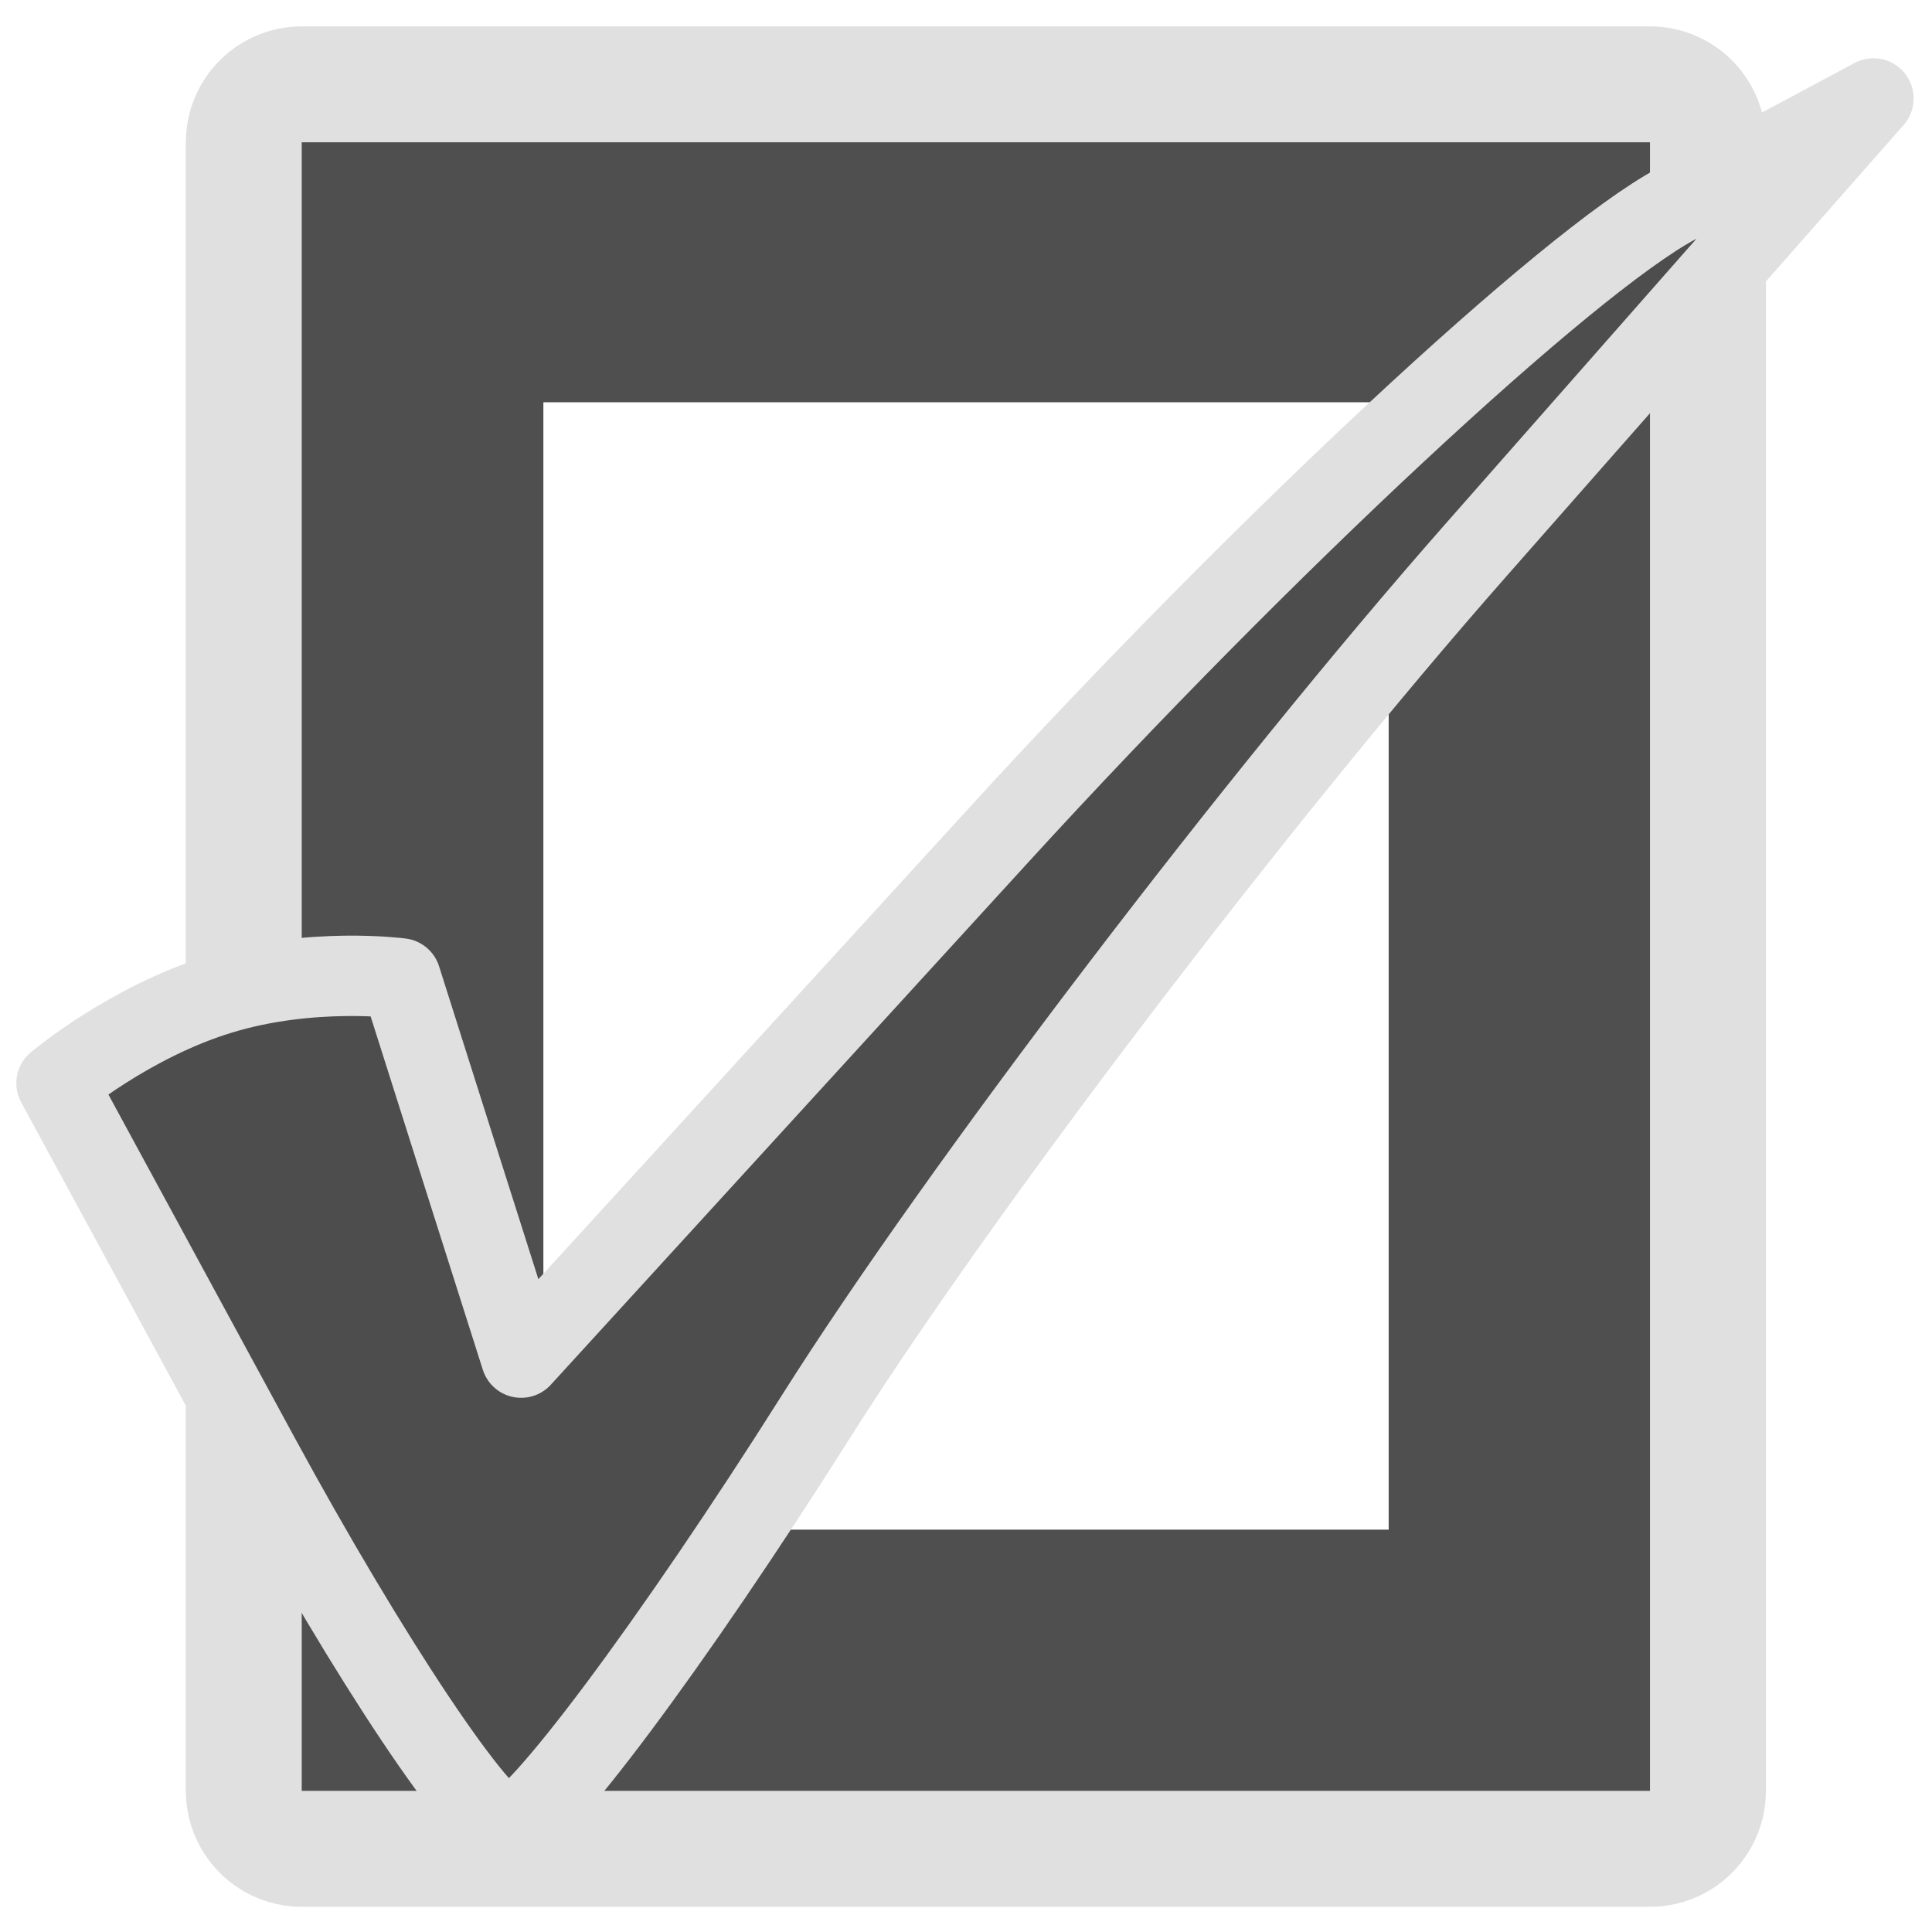 <?xml version="1.0" encoding="UTF-8" standalone="no"?>
<!DOCTYPE svg PUBLIC "-//W3C//DTD SVG 1.1//EN" "http://www.w3.org/Graphics/SVG/1.1/DTD/svg11.dtd">
<svg width="100%" height="100%" viewBox="0 0 96 96" version="1.1" xmlns="http://www.w3.org/2000/svg" xmlns:xlink="http://www.w3.org/1999/xlink" xml:space="preserve" xmlns:serif="http://www.serif.com/" style="fill-rule:evenodd;clip-rule:evenodd;stroke-linecap:round;stroke-linejoin:round;stroke-miterlimit:1.414;">
    <g transform="matrix(0.81,0,0,0.822,18.109,4.862)">
        <path d="M78.883,2.587L78.883,102.367L-5.073,102.367L-5.073,2.587L78.883,2.587ZM10.977,18.402L10.977,86.552L62.832,86.552L62.832,18.402L10.977,18.402Z" style="fill:rgb(79,79,79);"/>
    </g>
    <g transform="matrix(1.292,0,0,1.202,0.81,-15.048)">
        <path d="M63.165,13.622L63.497,13.662L63.824,13.729L64.146,13.821L64.461,13.94L64.766,14.083L65.061,14.251L65.343,14.441L65.611,14.654L65.864,14.888L66.1,15.141L66.317,15.413L66.515,15.702L66.693,16.005L66.848,16.322L66.982,16.65L67.092,16.989L67.178,17.335L67.24,17.687L67.277,18.043L67.29,18.402L67.29,86.552L67.277,86.911L67.24,87.267L67.178,87.619L67.092,87.965L66.982,88.303L66.848,88.632L66.693,88.949L66.515,89.252L66.317,89.541L66.1,89.813L65.864,90.066L65.611,90.3L65.343,90.513L65.061,90.703L64.766,90.871L64.461,91.014L64.146,91.133L63.824,91.225L63.497,91.292L63.165,91.332L62.832,91.345L10.977,91.345L10.644,91.332L10.313,91.292L9.985,91.225L9.663,91.133L9.348,91.014L9.043,90.871L8.748,90.703L8.466,90.513L8.198,90.3L7.945,90.066L7.709,89.813L7.492,89.541L7.294,89.252L7.116,88.949L6.961,88.632L6.827,88.303L6.717,87.965L6.631,87.619L6.569,87.267L6.532,86.911L6.519,86.552L6.519,18.402L6.532,18.043L6.569,17.687L6.631,17.335L6.717,16.989L6.827,16.65L6.961,16.322L7.116,16.005L7.294,15.702L7.492,15.413L7.709,15.141L7.945,14.888L8.198,14.654L8.466,14.441L8.748,14.251L9.043,14.083L9.348,13.94L9.663,13.821L9.985,13.729L10.313,13.662L10.644,13.622L10.977,13.609L62.832,13.609L63.165,13.622ZM10.977,18.402L10.977,86.552L62.832,86.552L62.832,18.402L10.977,18.402Z" style="fill:rgb(224,224,224);"/>
    </g>
    <g id="path2223" transform="matrix(4.699,0,0,4.699,-903.652,-2419.89)">
        <path d="M197.68,534.316C197.405,534.312 196.218,532.537 195.042,530.371L192.905,526.434C192.905,526.434 193.675,525.785 194.637,525.492C195.598,525.199 196.545,525.326 196.545,525.326L197.181,527.331L197.818,529.336L202.882,523.795C205.668,520.747 208.885,517.751 210.032,517.137L212.118,516.021L207.909,520.803C205.594,523.433 202.457,527.551 200.939,529.954C199.422,532.356 197.955,534.319 197.68,534.316Z" style="fill:rgb(77,77,77);fill-rule:nonzero;stroke:rgb(224,224,224);stroke-width:0.85px;"/>
    </g>
</svg>
